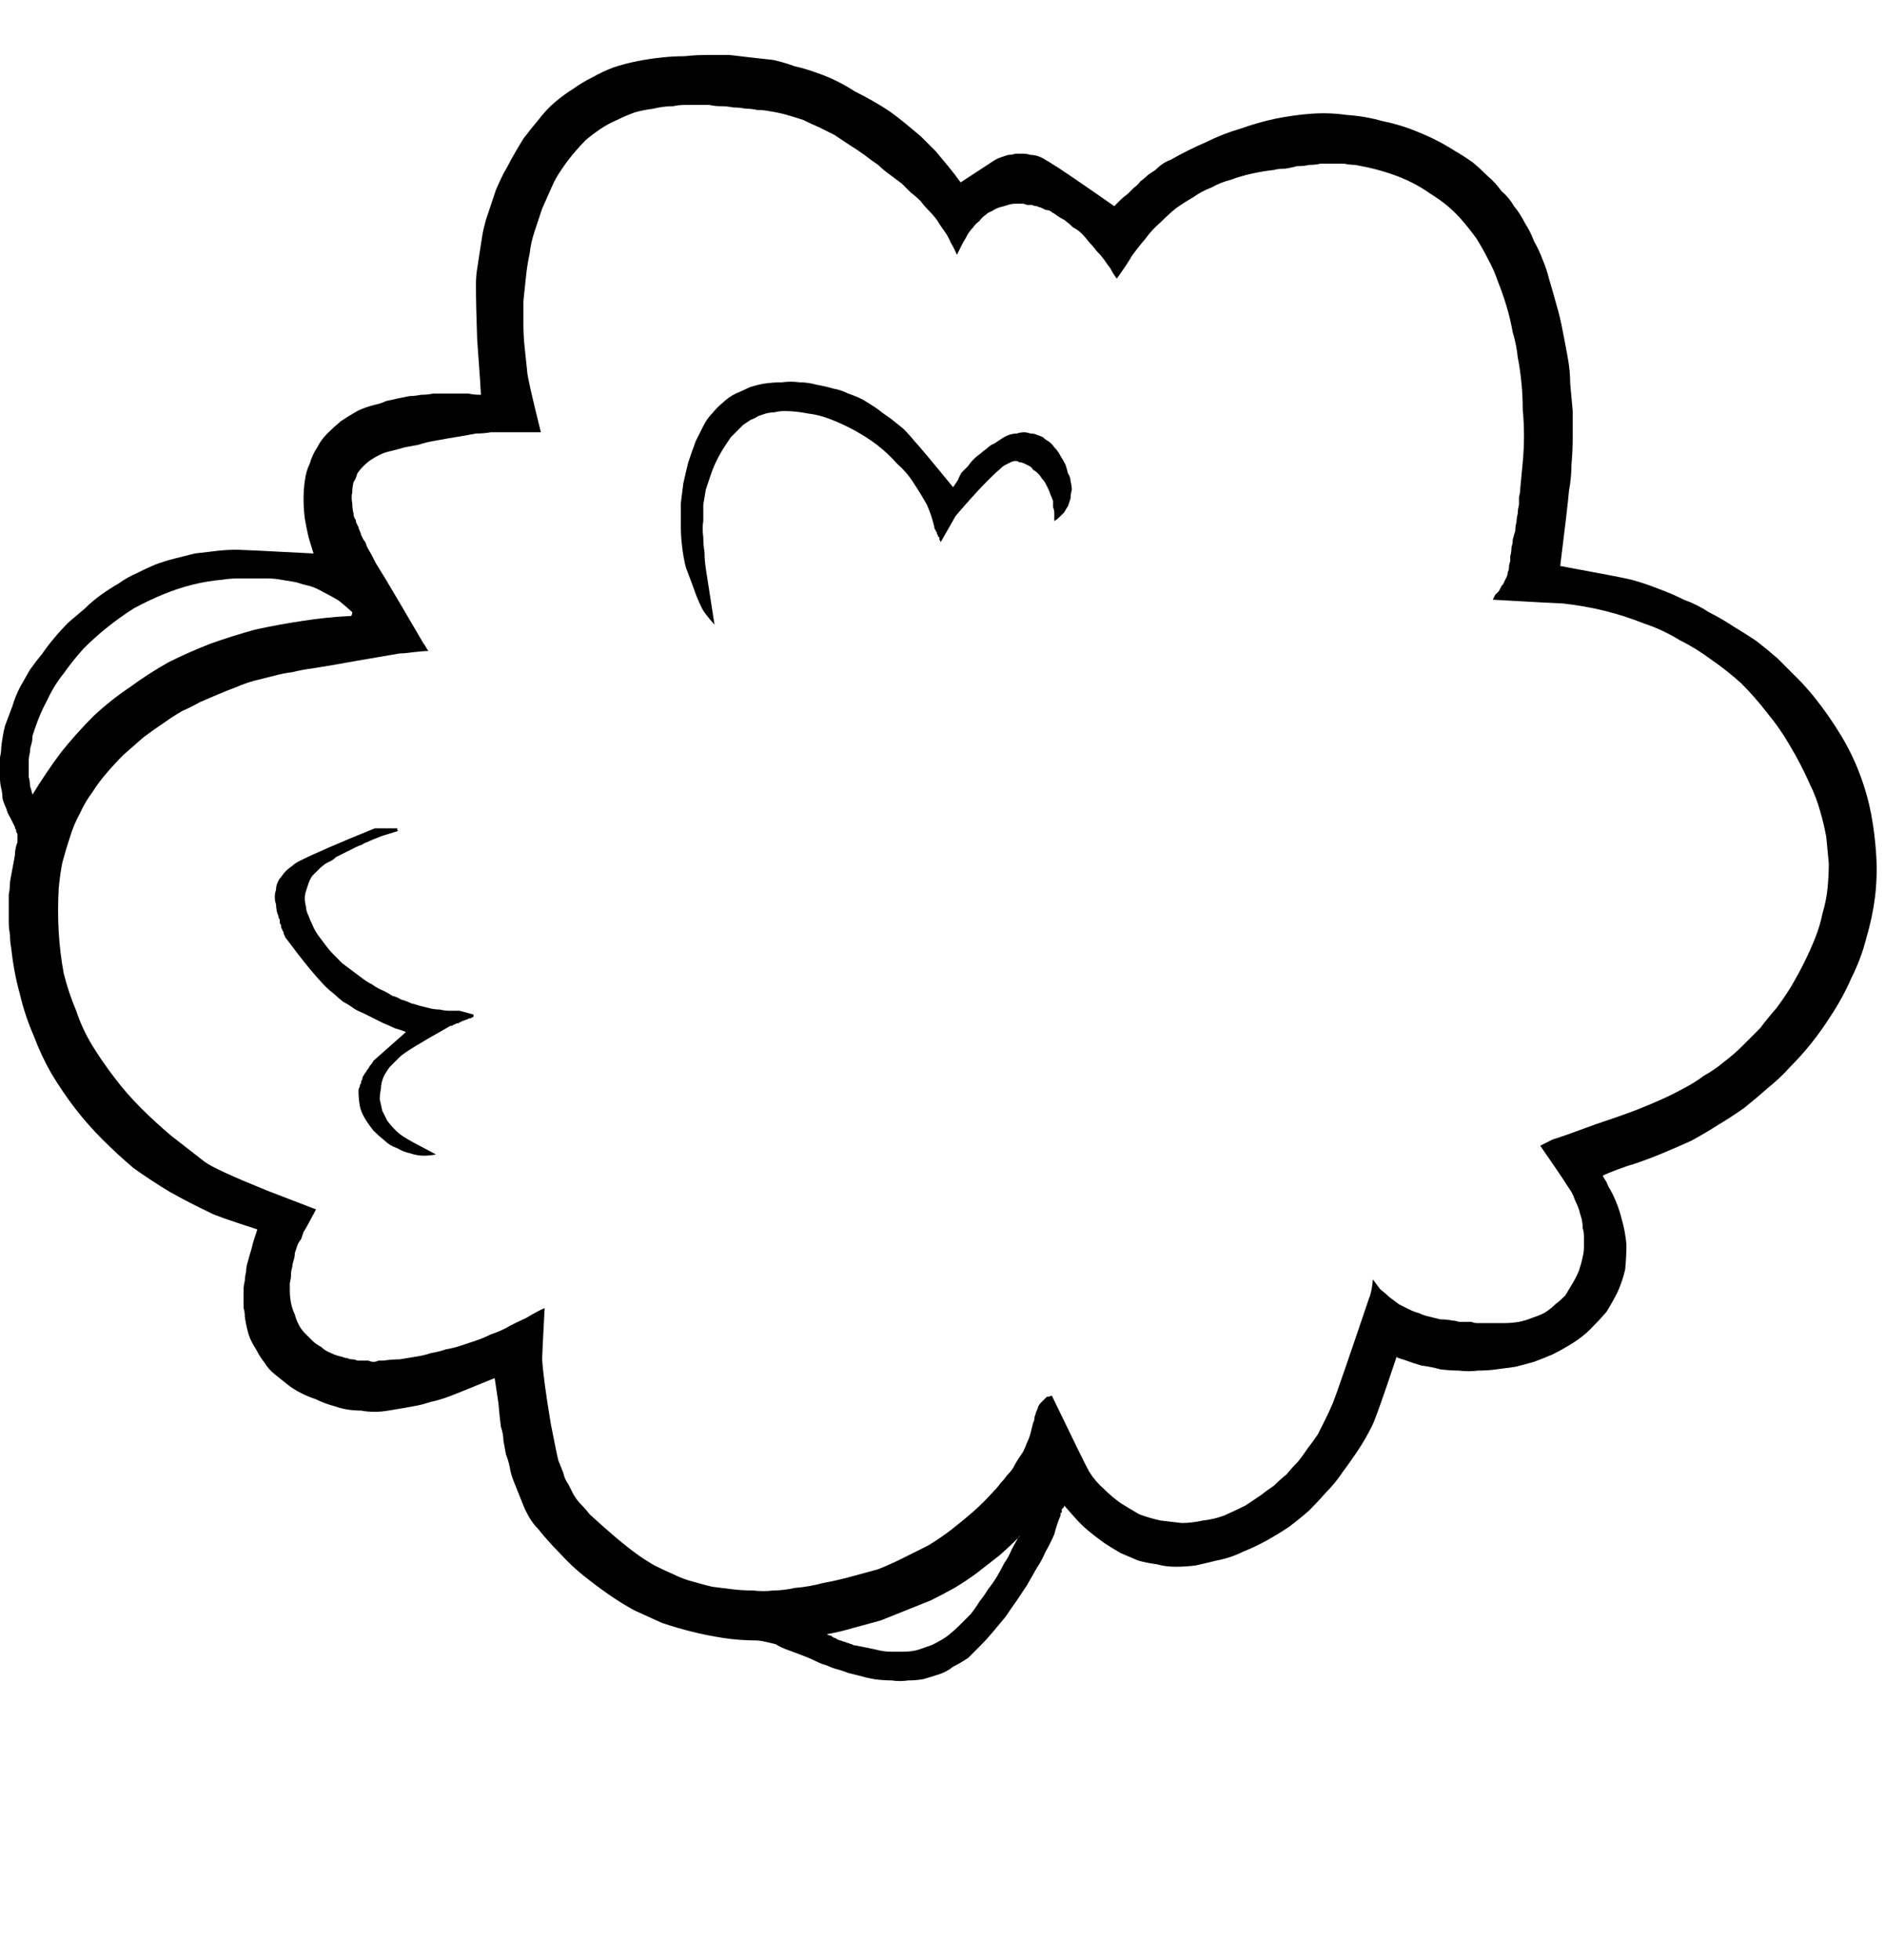 <?xml version="1.0" encoding="UTF-8" standalone="no"?>
<svg xmlns:xlink="http://www.w3.org/1999/xlink" height="78.45px" width="75.45px" xmlns="http://www.w3.org/2000/svg">
  <g transform="matrix(1.0, 0.0, 0.0, 1.0, 37.7, 39.25)">
    <path d="M-17.9 15.9 Q-19.6 16.6 -19.9 16.7 -20.2 16.8 -20.45 16.85 -20.75 16.95 -21.0 17.0 -21.3 17.05 -21.55 17.1 -21.85 17.15 -22.15 17.2 -22.45 17.25 -22.7 17.25 -23.0 17.25 -23.25 17.2 -23.55 17.2 -23.85 17.15 -24.1 17.1 -24.4 17.0 -24.75 16.9 -25.05 16.75 -25.35 16.65 -25.65 16.5 -25.95 16.35 -26.2 16.15 -26.45 15.95 -26.7 15.75 -26.95 15.55 -27.1 15.3 -27.3 15.05 -27.45 14.75 -27.65 14.45 -27.75 14.15 -27.85 13.8 -27.9 13.45 -27.9 13.25 -27.95 13.1 -27.95 12.9 -27.95 12.75 -27.95 12.55 -27.95 12.35 -27.95 12.2 -27.9 12.0 -27.9 11.85 -27.85 11.65 -27.85 11.5 -27.8 11.3 -27.75 11.15 -27.7 10.95 -27.65 10.8 -27.6 10.6 -27.6 10.55 -27.4 9.95 -29.1 9.4 -29.25 9.3 -30.1 8.9 -30.9 8.45 -31.65 8.0 -32.35 7.5 -33.0 6.95 -33.6 6.35 -34.2 5.75 -34.7 5.1 -35.2 4.45 -35.65 3.7 -36.05 3.0 -36.35 2.2 -36.7 1.4 -36.9 0.55 -37.15 -0.35 -37.25 -1.3 -37.3 -1.55 -37.3 -1.85 -37.35 -2.1 -37.35 -2.35 -37.35 -2.65 -37.35 -2.9 -37.35 -3.15 -37.35 -3.45 -37.3 -3.7 -37.3 -3.95 -37.25 -4.25 -37.2 -4.5 -37.15 -4.75 -37.1 -5.05 -37.1 -5.3 -37.0 -5.55 -37.0 -5.6 -37.0 -5.65 -37.0 -5.65 -37.0 -5.7 -37.0 -5.75 -37.0 -5.8 -37.0 -5.8 -37.0 -5.85 -37.0 -5.9 -37.05 -5.95 -37.05 -6.0 -37.05 -6.0 -37.05 -6.05 -37.1 -6.1 -37.1 -6.1 -37.1 -6.15 -37.2 -6.35 -37.3 -6.55 -37.4 -6.7 -37.45 -6.9 -37.55 -7.1 -37.6 -7.3 -37.6 -7.5 -37.65 -7.7 -37.7 -7.9 -37.7 -8.1 -37.7 -8.3 -37.7 -8.55 -37.7 -8.75 -37.7 -8.95 -37.65 -9.15 -37.65 -9.35 -37.6 -9.8 -37.5 -10.2 -37.35 -10.6 -37.2 -11.0 -37.1 -11.35 -36.9 -11.75 -36.7 -12.1 -36.5 -12.45 -36.25 -12.8 -36.0 -13.1 -35.8 -13.4 -35.5 -13.75 -35.25 -14.05 -34.95 -14.35 -34.65 -14.6 -34.3 -14.9 -34.0 -15.2 -33.65 -15.45 -33.3 -15.7 -32.95 -15.9 -32.6 -16.15 -32.25 -16.3 -31.85 -16.5 -31.5 -16.65 -31.1 -16.8 -30.7 -16.9 -30.3 -17.0 -29.9 -17.1 -29.5 -17.15 -29.05 -17.2 -28.65 -17.25 -28.2 -17.25 -28.0 -17.25 -25.15 -17.1 -25.2 -17.25 -25.35 -17.75 -25.45 -18.2 -25.5 -18.5 -25.55 -18.9 -25.55 -19.3 -25.55 -19.65 -25.5 -20.0 -25.45 -20.4 -25.3 -20.7 -25.2 -21.05 -25.0 -21.35 -24.85 -21.65 -24.6 -21.9 -24.35 -22.15 -24.05 -22.4 -23.75 -22.6 -23.4 -22.8 -23.1 -22.95 -22.7 -23.05 -22.45 -23.1 -22.25 -23.2 -22.0 -23.25 -21.8 -23.3 -21.55 -23.35 -21.3 -23.4 -21.1 -23.4 -20.85 -23.45 -20.6 -23.45 -20.35 -23.5 -20.15 -23.5 -19.9 -23.5 -19.65 -23.5 -19.45 -23.5 -19.2 -23.5 -18.95 -23.5 -18.75 -23.45 -18.45 -23.45 -18.45 -23.6 -18.6 -25.65 -18.65 -27.0 -18.65 -27.85 -18.65 -28.2 -18.6 -28.5 -18.55 -28.85 -18.5 -29.15 -18.45 -29.5 -18.4 -29.8 -18.35 -30.1 -18.25 -30.45 -18.15 -30.75 -18.05 -31.05 -17.95 -31.35 -17.85 -31.65 -17.7 -32.0 -17.55 -32.3 -17.4 -32.55 -17.25 -32.85 -17.0 -33.3 -16.75 -33.7 -16.45 -34.1 -16.15 -34.45 -15.85 -34.85 -15.5 -35.15 -15.15 -35.45 -14.75 -35.7 -14.4 -35.95 -14.0 -36.15 -13.55 -36.4 -13.15 -36.55 -12.7 -36.7 -12.2 -36.8 -11.7 -36.9 -11.2 -36.95 -10.75 -37.0 -10.3 -37.0 -9.85 -37.05 -9.4 -37.05 -8.95 -37.05 -8.5 -37.05 -8.05 -37.0 -7.65 -36.95 -7.2 -36.9 -6.75 -36.85 -6.3 -36.75 -5.9 -36.6 -5.45 -36.5 -5.05 -36.35 -4.6 -36.2 -4.2 -36.0 -3.8 -35.8 -3.5 -35.6 -3.1 -35.4 -2.75 -35.2 -2.4 -35.0 -2.1 -34.8 -1.75 -34.55 -1.45 -34.3 -1.15 -34.05 -0.85 -33.8 -0.55 -33.5 -0.25 -33.2 0.0 -32.9 0.25 -32.6 0.5 -32.3 0.75 -31.95 2.05 -32.8 2.05 -32.8 2.2 -32.9 2.35 -32.95 2.5 -33.0 2.65 -33.05 2.8 -33.05 2.95 -33.1 3.1 -33.1 3.25 -33.1 3.4 -33.1 3.55 -33.05 3.7 -33.05 3.85 -33.0 4.0 -32.95 4.15 -32.85 4.25 -32.8 4.4 -32.7 4.75 -32.5 6.9 -31.0 7.0 -31.1 7.15 -31.25 7.25 -31.35 7.45 -31.5 7.75 -31.8 7.7 -31.75 7.85 -31.85 7.95 -32.0 8.1 -32.1 8.25 -32.25 8.4 -32.35 8.55 -32.45 8.7 -32.6 8.85 -32.7 9.0 -32.8 9.15 -32.85 9.85 -33.25 10.55 -33.55 11.25 -33.9 11.95 -34.1 12.65 -34.35 13.35 -34.5 14.1 -34.65 14.8 -34.7 15.5 -34.75 16.2 -34.65 16.95 -34.6 17.65 -34.4 18.4 -34.25 19.1 -33.95 19.85 -33.65 20.55 -33.2 20.9 -33.0 21.25 -32.75 21.55 -32.5 21.85 -32.2 22.15 -31.95 22.4 -31.6 22.7 -31.35 22.9 -31.0 23.15 -30.7 23.35 -30.3 23.55 -30.0 23.7 -29.6 23.9 -29.25 24.05 -28.85 24.2 -28.5 24.3 -28.1 24.45 -27.6 24.6 -27.05 24.75 -26.55 24.85 -26.0 24.95 -25.5 25.05 -24.95 25.15 -24.4 25.15 -23.9 25.2 -23.35 25.25 -22.8 25.25 -22.3 25.25 -21.75 25.25 -21.2 25.2 -20.65 25.2 -20.15 25.1 -19.6 25.05 -19.0 24.75 -16.6 27.2 -16.15 27.6 -16.05 28.15 -15.9 28.65 -15.7 29.2 -15.5 29.7 -15.25 30.25 -15.05 30.7 -14.75 31.2 -14.5 31.65 -14.2 32.15 -13.9 32.6 -13.6 33.05 -13.25 33.45 -12.9 33.85 -12.5 34.25 -12.1 34.65 -11.7 35.0 -11.25 35.55 -10.55 36.0 -9.8 36.45 -9.05 36.75 -8.25 37.05 -7.45 37.2 -6.65 37.35 -5.85 37.4 -5.0 37.45 -4.2 37.35 -3.35 37.25 -2.55 37.0 -1.7 36.8 -0.9 36.4 -0.1 36.05 0.7 35.55 1.45 35.2 2.0 34.8 2.5 34.4 3.0 33.95 3.45 33.55 3.9 33.05 4.3 32.6 4.7 32.1 5.1 31.6 5.45 31.1 5.75 30.55 6.1 30.0 6.4 29.45 6.65 28.85 6.9 28.25 7.15 27.65 7.35 27.45 7.4 27.05 7.55 26.65 7.7 26.45 7.8 26.5 7.9 26.6 8.05 26.7 8.3 26.75 8.35 27.05 8.9 27.2 9.5 27.35 10.0 27.4 10.55 27.4 11.05 27.35 11.55 27.25 12.0 27.05 12.45 26.85 12.85 26.6 13.25 26.3 13.6 25.95 13.95 25.65 14.25 25.25 14.5 24.85 14.75 24.45 14.95 24.1 15.1 23.7 15.25 23.35 15.35 22.95 15.45 22.6 15.5 22.2 15.55 21.85 15.6 21.45 15.6 21.1 15.65 20.7 15.6 20.35 15.6 19.95 15.55 19.6 15.45 19.2 15.4 18.85 15.3 18.45 15.15 18.4 15.15 18.3 15.1 18.25 15.1 18.2 15.05 17.35 17.6 17.2 17.85 16.95 18.35 16.65 18.8 16.35 19.25 16.05 19.65 15.75 20.1 15.4 20.45 15.05 20.85 14.7 21.2 14.3 21.55 13.9 21.85 13.45 22.15 13.0 22.4 12.55 22.65 12.05 22.85 11.55 23.1 11.0 23.2 10.6 23.3 10.15 23.4 9.75 23.45 9.35 23.45 8.95 23.45 8.6 23.35 8.2 23.3 7.85 23.2 7.5 23.05 7.15 22.9 6.8 22.7 6.5 22.5 6.15 22.25 5.85 22.0 5.55 21.75 5.25 21.4 5.2 21.35 4.9 21.0 4.9 21.05 4.85 21.1 4.85 21.1 4.8 21.15 4.8 21.2 4.8 21.25 4.8 21.3 4.75 21.3 4.75 21.35 4.75 21.4 4.6 21.75 4.5 22.15 4.35 22.5 4.15 22.85 4.0 23.2 3.8 23.5 3.6 23.85 3.4 24.2 3.2 24.5 3.0 24.8 2.75 25.15 2.55 25.45 2.3 25.75 2.05 26.05 1.8 26.35 1.55 26.6 1.3 26.85 1.05 27.1 0.75 27.3 0.45 27.45 0.2 27.65 -0.1 27.75 -0.4 27.85 -0.75 27.95 -1.05 28.0 -1.35 28.0 -1.7 28.05 -2.0 28.0 -2.35 28.0 -2.7 27.95 -3.0 27.9 -3.35 27.8 -3.55 27.75 -3.75 27.7 -4.0 27.6 -4.2 27.55 -4.4 27.5 -4.6 27.4 -4.8 27.35 -5.0 27.25 -5.2 27.15 -5.45 27.05 -6.1 26.8 -5.85 26.9 -6.1 26.8 -6.25 26.75 -6.5 26.65 -6.65 26.55 -7.25 26.4 -7.4 26.4 -8.1 26.4 -8.75 26.3 -9.4 26.2 -10.0 26.05 -10.6 25.9 -11.2 25.7 -11.75 25.45 -12.3 25.2 -12.85 24.9 -13.35 24.55 -13.85 24.2 -14.35 23.8 -14.85 23.4 -15.3 22.9 -15.75 22.45 -16.15 21.95 -16.35 21.75 -16.5 21.5 -16.65 21.25 -16.75 21.0 -16.85 20.75 -16.95 20.5 -17.05 20.25 -17.15 20.0 -17.25 19.75 -17.3 19.45 -17.35 19.2 -17.45 18.95 -17.5 18.7 -17.55 18.4 -17.55 18.15 -17.65 17.85 -17.7 17.5 -17.75 16.9 -17.85 16.25 -17.9 15.9 L-17.9 15.9 M4.4 16.6 Q5.75 19.4 5.9 19.65 6.15 20.05 6.5 20.35 6.8 20.65 7.15 20.9 7.55 21.15 7.9 21.35 8.3 21.5 8.75 21.6 9.15 21.65 9.6 21.7 10.0 21.7 10.45 21.6 10.9 21.55 11.3 21.4 11.75 21.2 12.15 21.0 12.45 20.8 12.75 20.6 13.0 20.4 13.3 20.2 13.55 19.95 13.8 19.75 14.0 19.5 14.25 19.25 14.45 19.0 14.65 18.7 14.85 18.45 15.05 18.15 15.2 17.85 15.35 17.55 15.5 17.25 15.65 16.9 15.85 16.4 17.1 12.7 17.15 12.6 17.2 12.35 17.25 12.05 17.25 11.95 17.4 12.15 17.55 12.35 17.75 12.5 17.9 12.65 18.1 12.8 18.3 12.95 18.5 13.05 18.7 13.15 18.9 13.25 19.1 13.3 19.3 13.4 19.55 13.45 19.75 13.5 19.95 13.55 20.2 13.55 20.45 13.6 20.55 13.6 20.7 13.65 20.8 13.65 20.95 13.65 21.05 13.65 21.2 13.65 21.3 13.7 21.45 13.7 21.6 13.7 21.7 13.7 21.85 13.7 21.95 13.7 22.1 13.7 22.2 13.7 22.35 13.7 22.5 13.7 22.8 13.7 23.1 13.65 23.35 13.6 23.6 13.5 23.9 13.4 24.1 13.3 24.35 13.15 24.55 12.95 24.75 12.8 24.95 12.6 25.1 12.35 25.25 12.1 25.4 11.85 25.5 11.6 25.6 11.3 25.65 11.05 25.7 10.85 25.7 10.65 25.7 10.45 25.7 10.25 25.7 10.05 25.65 9.9 25.65 9.7 25.6 9.5 25.55 9.35 25.5 9.15 25.45 9.0 25.35 8.8 25.3 8.65 25.2 8.45 25.1 8.3 25.0 8.15 24.85 7.9 23.95 6.6 24.35 6.4 24.45 6.35 24.8 6.25 26.15 5.75 27.2 5.4 27.85 5.15 28.35 4.95 28.8 4.75 29.25 4.55 29.7 4.3 30.1 4.1 30.5 3.8 30.95 3.55 31.3 3.25 31.7 2.95 32.05 2.6 32.4 2.25 32.75 1.9 33.05 1.5 33.4 1.1 33.7 0.7 33.95 0.3 34.25 -0.2 34.5 -0.7 34.75 -1.2 34.95 -1.7 35.15 -2.2 35.25 -2.7 35.4 -3.2 35.45 -3.7 35.5 -4.2 35.5 -4.7 35.45 -5.25 35.4 -5.75 35.3 -6.3 35.15 -6.8 35.0 -7.35 34.75 -7.85 34.4 -8.65 33.95 -9.4 33.55 -10.1 33.05 -10.7 32.55 -11.35 32.0 -11.9 31.45 -12.4 30.8 -12.85 30.2 -13.3 29.5 -13.65 28.85 -14.05 28.1 -14.3 27.35 -14.6 26.55 -14.8 25.75 -15.0 24.85 -15.1 24.7 -15.1 22.05 -15.25 22.15 -15.45 22.15 -15.45 22.25 -15.55 22.3 -15.6 22.35 -15.7 22.4 -15.8 22.5 -15.9 22.5 -15.95 22.55 -16.05 22.6 -16.15 22.65 -16.25 22.65 -16.35 22.7 -16.45 22.7 -16.55 22.7 -16.65 22.75 -16.8 22.75 -16.8 22.75 -17.0 22.8 -17.15 22.8 -17.35 22.85 -17.5 22.85 -17.65 22.9 -17.85 22.95 -18.0 22.95 -18.2 23.0 -18.35 23.0 -18.5 23.05 -18.7 23.05 -18.85 23.1 -19.05 23.1 -19.2 23.1 -19.35 23.15 -19.55 23.15 -19.7 23.2 -20.25 23.25 -20.75 23.3 -21.3 23.3 -21.8 23.3 -22.35 23.25 -22.85 23.25 -23.4 23.2 -23.9 23.15 -24.45 23.05 -24.95 23.0 -25.45 22.85 -25.95 22.75 -26.5 22.6 -27.0 22.45 -27.5 22.25 -28.0 22.1 -28.45 21.85 -28.9 21.65 -29.3 21.4 -29.7 21.15 -30.05 20.85 -30.4 20.6 -30.7 20.25 -31.0 19.95 -31.25 19.55 -31.5 19.2 -31.75 18.8 -31.95 18.4 -32.15 17.95 -32.3 17.5 -32.45 17.05 -32.55 16.8 -32.6 16.55 -32.65 16.35 -32.65 16.1 -32.7 15.85 -32.7 15.65 -32.7 15.4 -32.7 15.15 -32.7 14.95 -32.65 14.7 -32.65 14.5 -32.6 14.2 -32.6 14.05 -32.55 13.75 -32.5 13.45 -32.5 13.3 -32.45 12.85 -32.4 12.4 -32.3 11.95 -32.2 11.55 -32.05 11.15 -31.95 10.8 -31.75 10.4 -31.6 10.05 -31.35 9.7 -31.15 9.35 -30.9 9.05 -30.65 8.75 -30.35 8.4 -30.05 8.15 -29.7 7.85 -29.35 7.6 -29.0 7.4 -28.65 7.0 -28.1 6.85 -28.3 6.75 -28.5 6.6 -28.7 6.5 -28.85 6.35 -29.05 6.2 -29.2 6.05 -29.4 5.9 -29.55 5.75 -29.75 5.6 -29.9 5.45 -30.05 5.25 -30.15 5.1 -30.3 4.9 -30.45 4.7 -30.55 4.5 -30.7 4.4 -30.75 4.35 -30.8 4.25 -30.85 4.15 -30.85 4.05 -30.9 3.95 -30.95 3.9 -30.95 3.8 -31.0 3.7 -31.0 3.6 -31.05 3.5 -31.05 3.4 -31.05 3.3 -31.1 3.2 -31.1 3.1 -31.1 3.0 -31.1 2.8 -31.1 2.65 -31.05 2.5 -31.0 2.3 -30.95 2.15 -30.9 2.0 -30.8 1.85 -30.75 1.75 -30.65 1.6 -30.55 1.5 -30.4 1.35 -30.3 1.25 -30.15 1.15 -30.05 1.05 -29.9 0.95 -29.7 0.85 -29.55 0.8 -29.45 0.6 -29.05 0.5 -29.3 0.35 -29.55 0.25 -29.8 0.1 -30.0 -0.05 -30.2 -0.2 -30.45 -0.35 -30.65 -0.55 -30.85 -0.7 -31.0 -0.85 -31.2 -1.05 -31.4 -1.25 -31.55 -1.4 -31.7 -1.6 -31.9 -1.8 -32.05 -2.0 -32.2 -2.35 -32.45 -2.55 -32.65 -2.85 -32.85 -3.1 -33.05 -3.45 -33.3 -3.7 -33.45 -4.0 -33.65 -4.3 -33.85 -4.6 -34.0 -4.9 -34.15 -5.25 -34.3 -5.55 -34.45 -5.85 -34.55 -6.2 -34.65 -6.55 -34.75 -6.9 -34.8 -7.15 -34.85 -7.4 -34.85 -7.6 -34.9 -7.85 -34.9 -8.1 -34.95 -8.35 -34.95 -8.6 -35.0 -8.85 -35.0 -9.1 -35.0 -9.3 -35.05 -9.55 -35.05 -9.8 -35.05 -10.05 -35.05 -10.3 -35.05 -10.55 -35.05 -10.75 -35.0 -11.15 -35.0 -11.55 -34.9 -11.95 -34.85 -12.3 -34.75 -12.7 -34.6 -13.0 -34.45 -13.35 -34.3 -13.65 -34.1 -13.95 -33.9 -14.25 -33.65 -14.5 -33.4 -14.75 -33.1 -15.0 -32.8 -15.2 -32.5 -15.45 -32.15 -15.6 -31.8 -15.8 -31.35 -16.0 -30.9 -16.15 -30.45 -16.3 -30.0 -16.45 -29.55 -16.5 -29.1 -16.6 -28.65 -16.65 -28.15 -16.7 -27.7 -16.75 -27.2 -16.75 -26.75 -16.75 -26.3 -16.75 -25.8 -16.7 -25.35 -16.65 -24.85 -16.6 -24.4 -16.6 -24.15 -16.05 -21.95 -17.0 -21.95 -17.45 -21.95 -17.75 -21.95 -18.05 -21.95 -18.35 -21.9 -18.65 -21.9 -18.9 -21.85 -19.2 -21.8 -19.5 -21.75 -19.8 -21.7 -20.05 -21.65 -20.35 -21.6 -20.65 -21.55 -20.95 -21.45 -21.2 -21.4 -21.5 -21.35 -21.65 -21.3 -22.05 -21.2 -22.3 -21.15 -22.5 -21.05 -22.7 -20.95 -22.85 -20.85 -23.0 -20.75 -23.15 -20.6 -23.3 -20.45 -23.4 -20.3 -23.45 -20.1 -23.55 -19.95 -23.6 -19.75 -23.6 -19.55 -23.65 -19.35 -23.6 -19.1 -23.6 -18.9 -23.55 -18.7 -23.55 -18.6 -23.5 -18.5 -23.45 -18.45 -23.45 -18.35 -23.4 -18.25 -23.35 -18.15 -23.35 -18.1 -23.3 -18.0 -23.25 -17.9 -23.25 -17.85 -23.2 -17.75 -23.15 -17.65 -23.1 -17.6 -23.05 -17.5 -23.05 -17.45 -23.0 -17.35 -22.85 -17.1 -22.65 -16.7 -22.25 -16.05 -22.25 -16.05 -21.8 -15.3 -20.75 -13.5 -20.7 -13.45 -20.65 -13.35 -20.6 -13.25 -20.55 -13.2 -20.7 -13.2 -21.15 -13.15 -21.5 -13.1 -21.7 -13.1 -22.0 -13.05 -23.45 -12.8 -24.55 -12.6 -25.2 -12.5 -25.6 -12.45 -26.0 -12.35 -26.4 -12.3 -26.75 -12.2 -27.15 -12.1 -27.55 -12.0 -27.9 -11.9 -28.25 -11.75 -28.65 -11.6 -29.0 -11.45 -29.35 -11.3 -29.7 -11.15 -30.05 -10.95 -30.4 -10.8 -30.75 -10.6 -31.1 -10.35 -31.55 -10.05 -31.95 -9.75 -32.35 -9.4 -32.75 -9.05 -33.1 -8.7 -33.4 -8.35 -33.75 -7.95 -34.0 -7.55 -34.3 -7.15 -34.5 -6.7 -34.75 -6.25 -34.9 -5.75 -35.05 -5.3 -35.2 -4.75 -35.3 -4.25 -35.35 -3.7 -35.4 -2.8 -35.35 -1.95 -35.3 -1.1 -35.15 -0.3 -34.95 0.5 -34.65 1.2 -34.4 1.95 -34.0 2.6 -33.6 3.25 -33.1 3.9 -32.65 4.5 -32.05 5.1 -31.5 5.65 -30.85 6.2 -30.2 6.7 -29.5 7.25 -29.1 7.55 -27.0 8.4 -26.75 8.5 -25.05 9.15 -25.5 10.0 -25.55 10.05 -25.6 10.2 -25.65 10.35 -25.75 10.45 -25.8 10.6 -25.85 10.75 -25.9 10.9 -25.9 11.05 -25.95 11.2 -26.0 11.35 -26.0 11.45 -26.05 11.6 -26.05 11.75 -26.05 11.9 -26.1 12.1 -26.1 12.25 -26.1 12.4 -26.1 12.65 -26.05 12.9 -26.0 13.15 -25.9 13.35 -25.85 13.55 -25.75 13.75 -25.65 13.95 -25.5 14.1 -25.35 14.25 -25.2 14.4 -25.05 14.55 -24.85 14.65 -24.7 14.8 -24.45 14.9 -24.25 15.0 -24.0 15.05 -23.9 15.1 -23.8 15.1 -23.7 15.15 -23.6 15.15 -23.5 15.15 -23.4 15.2 -23.3 15.2 -23.2 15.2 -23.1 15.2 -22.95 15.2 -22.85 15.25 -22.75 15.25 -22.65 15.25 -22.55 15.2 -22.45 15.2 -22.35 15.2 -22.0 15.15 -21.7 15.15 -21.4 15.1 -21.1 15.05 -20.75 15.0 -20.45 14.9 -20.15 14.85 -19.85 14.75 -19.55 14.7 -19.25 14.6 -18.95 14.5 -18.65 14.4 -18.35 14.3 -18.05 14.15 -17.75 14.05 -17.45 13.9 -17.2 13.75 -16.65 13.5 -16.15 13.2 -15.9 13.1 -16.0 14.95 -16.0 15.15 -15.95 15.95 -15.65 17.75 -15.6 18.0 -15.55 18.25 -15.5 18.5 -15.45 18.75 -15.4 19.0 -15.35 19.2 -15.25 19.45 -15.15 19.7 -15.1 19.95 -14.95 20.15 -14.85 20.35 -14.75 20.55 -14.6 20.8 -14.45 20.95 -14.25 21.15 -14.1 21.35 -12.9 22.45 -12.2 22.95 -11.85 23.2 -11.5 23.4 -11.1 23.6 -10.75 23.75 -10.35 23.95 -9.95 24.05 -9.6 24.15 -9.2 24.25 -8.8 24.3 -8.4 24.35 -8.0 24.4 -7.55 24.4 -7.15 24.45 -6.75 24.4 -6.35 24.4 -5.9 24.3 -5.3 24.25 -4.75 24.1 -4.2 24.0 -3.65 23.85 -3.1 23.7 -2.55 23.55 -2.05 23.35 -1.55 23.1 -1.05 22.85 -0.55 22.6 -0.05 22.3 0.4 21.95 0.85 21.6 1.25 21.25 1.7 20.85 2.1 20.4 2.25 20.25 2.35 20.1 2.5 19.95 2.6 19.8 2.75 19.65 2.85 19.5 2.95 19.3 3.05 19.15 3.15 19.0 3.25 18.85 3.35 18.65 3.4 18.5 3.5 18.3 3.55 18.1 3.6 17.9 3.65 17.7 3.7 17.6 3.7 17.55 3.7 17.45 3.75 17.35 3.75 17.3 3.8 17.2 3.85 17.1 3.85 17.05 3.9 16.95 3.95 16.9 4.0 16.85 4.1 16.75 4.15 16.7 4.2 16.65 4.3 16.65 4.4 16.6 L4.4 16.6 M-23.65 -14.6 Q-23.6 -14.65 -23.6 -14.75 -24.1 -15.2 -24.2 -15.25 -24.45 -15.4 -24.75 -15.55 -25.0 -15.7 -25.3 -15.8 -25.55 -15.85 -25.85 -15.95 -26.15 -16.0 -26.45 -16.05 -26.7 -16.1 -27.0 -16.1 -27.3 -16.1 -27.6 -16.1 -27.9 -16.1 -28.2 -16.1 -28.5 -16.1 -28.8 -16.05 -29.4 -16.0 -30.0 -15.85 -30.6 -15.7 -31.2 -15.45 -31.8 -15.2 -32.35 -14.9 -32.9 -14.55 -33.4 -14.15 -33.9 -13.75 -34.35 -13.3 -34.8 -12.8 -35.15 -12.3 -35.55 -11.8 -35.8 -11.25 -36.1 -10.7 -36.3 -10.1 -36.35 -9.95 -36.4 -9.8 -36.4 -9.6 -36.45 -9.45 -36.5 -9.3 -36.5 -9.15 -36.55 -8.95 -36.55 -8.8 -36.55 -8.65 -36.55 -8.5 -36.55 -8.3 -36.55 -8.15 -36.5 -8.0 -36.5 -7.8 -36.45 -7.65 -36.4 -7.45 -35.85 -8.35 -35.25 -9.15 -34.65 -9.9 -33.95 -10.6 -33.25 -11.25 -32.5 -11.75 -31.75 -12.3 -30.95 -12.75 -30.15 -13.15 -29.25 -13.5 -28.4 -13.8 -27.5 -14.05 -26.6 -14.25 -25.6 -14.4 -24.65 -14.55 -23.65 -14.6 L-23.65 -14.6 M3.1 22.25 Q2.7 22.65 2.3 23.0 1.85 23.35 1.4 23.7 1.0 24.0 0.5 24.3 0.05 24.55 -0.45 24.8 -0.95 25.0 -1.45 25.2 -1.95 25.4 -2.45 25.6 -3.0 25.75 -3.55 25.9 -4.05 26.05 -4.6 26.15 -4.55 26.2 -4.45 26.2 -4.4 26.25 -4.3 26.3 -4.25 26.3 -4.2 26.35 -4.1 26.4 -4.05 26.4 -3.95 26.45 -3.9 26.45 -3.8 26.5 -3.75 26.5 -3.65 26.55 -3.6 26.55 -3.55 26.6 -3.45 26.6 -3.2 26.65 -2.95 26.7 -2.7 26.75 -2.5 26.8 -2.25 26.85 -2.0 26.85 -1.75 26.85 -1.55 26.85 -1.3 26.85 -1.05 26.8 -0.85 26.75 -0.6 26.65 -0.4 26.6 -0.15 26.45 0.05 26.35 0.25 26.2 0.5 26.0 0.7 25.8 0.95 25.55 1.15 25.35 1.35 25.1 1.5 24.85 1.7 24.6 1.85 24.35 2.05 24.1 2.2 23.85 2.35 23.6 2.5 23.3 2.65 23.1 2.8 22.75 3.15 22.1 3.1 22.25 L3.1 22.25" fill="#000000" fill-rule="evenodd" stroke="none"/>
    <path d="M0.45 -19.75 Q0.55 -19.9 0.65 -20.05 0.7 -20.2 0.8 -20.35 0.95 -20.5 1.05 -20.6 1.15 -20.75 1.25 -20.85 1.4 -21.0 1.55 -21.1 1.65 -21.2 1.8 -21.3 1.95 -21.45 2.1 -21.5 2.25 -21.6 2.4 -21.7 2.55 -21.8 2.7 -21.85 2.85 -21.9 3.0 -21.9 3.15 -21.95 3.3 -21.95 3.4 -21.95 3.55 -21.9 3.7 -21.9 3.8 -21.85 3.95 -21.8 4.05 -21.75 4.15 -21.65 4.25 -21.6 4.4 -21.5 4.5 -21.35 4.65 -21.2 4.75 -21.0 4.85 -20.85 4.95 -20.65 5.0 -20.5 5.05 -20.3 5.15 -20.15 5.15 -20.0 5.2 -19.8 5.2 -19.65 5.15 -19.45 5.15 -19.3 5.1 -19.15 5.05 -19.0 4.95 -18.85 4.9 -18.75 4.85 -18.7 4.75 -18.6 4.6 -18.45 4.5 -18.4 4.5 -18.55 4.5 -18.7 4.5 -18.85 4.45 -18.95 4.45 -19.1 4.45 -19.2 4.4 -19.35 4.35 -19.45 4.3 -19.6 4.25 -19.7 4.2 -19.8 4.15 -19.9 4.1 -20.0 4.0 -20.1 3.95 -20.2 3.85 -20.3 3.75 -20.4 3.65 -20.45 3.6 -20.55 3.5 -20.6 3.4 -20.65 3.3 -20.7 3.2 -20.75 3.1 -20.75 3.05 -20.8 2.95 -20.8 2.85 -20.8 2.75 -20.75 2.65 -20.7 2.55 -20.65 2.45 -20.6 2.35 -20.5 1.7 -19.95 0.55 -18.6 0.55 -18.6 -0.05 -17.55 -0.05 -17.6 -0.1 -17.65 -0.1 -17.7 -0.1 -17.75 -0.15 -17.75 -0.15 -17.8 -0.15 -17.8 -0.2 -17.9 -0.2 -17.9 -0.2 -17.95 -0.25 -18.0 -0.25 -18.0 -0.25 -18.05 -0.3 -18.1 -0.3 -18.1 -0.3 -18.15 -0.4 -18.6 -0.6 -19.05 -0.85 -19.5 -1.15 -19.95 -1.4 -20.35 -1.8 -20.7 -2.15 -21.1 -2.6 -21.45 -3.0 -21.75 -3.45 -22.0 -3.9 -22.25 -4.4 -22.45 -4.9 -22.65 -5.35 -22.7 -5.85 -22.8 -6.3 -22.8 -6.5 -22.8 -6.7 -22.75 -6.85 -22.75 -7.05 -22.7 -7.2 -22.65 -7.35 -22.6 -7.5 -22.5 -7.65 -22.45 -7.8 -22.35 -7.95 -22.25 -8.05 -22.15 -8.2 -22.0 -8.3 -21.9 -8.45 -21.75 -8.55 -21.6 -8.65 -21.45 -8.85 -21.15 -9.0 -20.85 -9.15 -20.55 -9.25 -20.25 -9.35 -19.95 -9.45 -19.65 -9.5 -19.35 -9.55 -19.05 -9.55 -18.75 -9.55 -18.4 -9.6 -18.1 -9.55 -17.75 -9.55 -17.45 -9.5 -17.15 -9.5 -16.85 -9.45 -16.5 -9.15 -14.55 -9.1 -14.25 -9.5 -14.7 -9.6 -14.9 -9.8 -15.3 -9.95 -15.75 -10.1 -16.15 -10.25 -16.55 -10.35 -16.95 -10.4 -17.4 -10.45 -17.8 -10.45 -18.25 -10.45 -18.65 -10.45 -19.1 -10.4 -19.5 -10.35 -19.9 -10.25 -20.35 -10.15 -20.75 -10.0 -21.2 -9.85 -21.6 -9.7 -21.9 -9.55 -22.2 -9.4 -22.5 -9.2 -22.7 -9.0 -22.95 -8.75 -23.15 -8.55 -23.35 -8.25 -23.5 -8.0 -23.6 -7.7 -23.75 -7.4 -23.85 -7.1 -23.9 -6.75 -23.95 -6.4 -23.95 -6.05 -24.0 -5.7 -23.95 -5.35 -23.95 -5.0 -23.85 -4.7 -23.8 -4.35 -23.7 -4.05 -23.65 -3.75 -23.5 -3.45 -23.4 -3.15 -23.25 -2.9 -23.1 -2.6 -22.9 -2.35 -22.7 -2.05 -22.5 -1.8 -22.3 -1.55 -22.1 -1.3 -21.85 -1.1 -21.6 -0.9 -21.4 0.45 -19.75 L0.45 -19.75" fill="#000000" fill-rule="evenodd" stroke="none"/>
    <path d="M-18.75 1.45 Q-18.8 1.45 -18.85 1.5 -18.95 1.5 -19.0 1.55 -19.05 1.55 -19.15 1.6 -19.2 1.6 -19.25 1.65 -19.3 1.65 -19.35 1.7 -19.45 1.7 -19.5 1.75 -19.55 1.75 -19.6 1.8 -19.7 1.8 -19.75 1.85 -21.45 2.8 -21.7 3.05 -21.9 3.25 -22.1 3.45 -22.25 3.65 -22.35 3.85 -22.45 4.1 -22.45 4.3 -22.5 4.55 -22.5 4.75 -22.45 4.95 -22.4 5.2 -22.3 5.4 -22.2 5.6 -22.05 5.8 -21.85 6.0 -21.7 6.15 -21.45 6.3 -21.3 6.4 -20.25 6.95 -20.5 7.0 -20.75 7.0 -21.0 7.0 -21.3 6.9 -21.55 6.85 -21.8 6.7 -22.1 6.6 -22.3 6.4 -22.55 6.2 -22.75 6.0 -22.95 5.75 -23.1 5.5 -23.25 5.25 -23.3 5.0 -23.35 4.7 -23.35 4.4 -23.35 4.3 -23.3 4.25 -23.3 4.15 -23.25 4.1 -23.25 4.0 -23.2 3.95 -23.2 3.85 -23.15 3.8 -23.1 3.7 -23.05 3.65 -23.0 3.55 -22.95 3.5 -22.9 3.4 -22.85 3.35 -22.8 3.3 -22.75 3.2 -22.7 3.15 -21.45 2.05 -21.7 1.95 -21.9 1.9 -22.1 1.8 -22.35 1.7 -22.55 1.6 -22.75 1.5 -22.95 1.4 -23.15 1.3 -23.4 1.2 -23.55 1.1 -23.75 0.95 -23.95 0.85 -24.15 0.7 -24.3 0.55 -24.5 0.4 -24.65 0.25 -25.25 -0.35 -26.25 -1.7 -26.3 -1.75 -26.3 -1.8 -26.35 -1.85 -26.35 -1.95 -26.4 -2.0 -26.4 -2.05 -26.45 -2.1 -26.45 -2.2 -26.45 -2.25 -26.5 -2.3 -26.5 -2.35 -26.5 -2.45 -26.55 -2.5 -26.55 -2.55 -26.55 -2.6 -26.6 -2.7 -26.65 -2.9 -26.65 -3.05 -26.7 -3.2 -26.7 -3.35 -26.7 -3.5 -26.65 -3.65 -26.65 -3.8 -26.6 -3.9 -26.55 -4.05 -26.45 -4.15 -26.35 -4.3 -26.25 -4.4 -26.15 -4.5 -26.0 -4.6 -25.9 -4.7 -25.7 -4.8 -24.8 -5.25 -22.7 -6.1 -22.7 -6.1 -21.8 -6.1 -21.8 -6.05 -21.8 -6.05 -21.8 -6.0 -21.75 -6.0 -21.9 -5.95 -22.4 -5.8 -22.8 -5.65 -23.0 -5.55 -23.15 -5.5 -23.2 -5.45 -23.35 -5.4 -23.45 -5.35 -23.55 -5.3 -23.65 -5.25 -23.75 -5.2 -23.85 -5.15 -23.95 -5.1 -24.05 -5.05 -24.15 -5.0 -24.25 -4.95 -24.35 -4.85 -24.45 -4.8 -24.55 -4.75 -24.65 -4.7 -24.8 -4.6 -24.95 -4.45 -25.1 -4.3 -25.2 -4.2 -25.3 -4.05 -25.35 -3.9 -25.4 -3.75 -25.45 -3.6 -25.5 -3.45 -25.5 -3.3 -25.5 -3.15 -25.45 -2.95 -25.45 -2.8 -25.35 -2.6 -25.3 -2.45 -25.2 -2.25 -25.1 -2.0 -24.95 -1.8 -24.8 -1.6 -24.65 -1.4 -24.5 -1.2 -24.35 -1.05 -24.15 -0.85 -24.0 -0.7 -23.8 -0.55 -23.6 -0.4 -23.4 -0.25 -23.2 -0.1 -23.0 0.05 -22.8 0.15 -22.6 0.3 -22.35 0.4 -22.15 0.5 -22.0 0.6 -21.8 0.65 -21.65 0.75 -21.45 0.8 -21.25 0.9 -21.05 0.95 -20.9 1.0 -20.7 1.05 -20.5 1.1 -20.3 1.15 -20.1 1.15 -19.9 1.2 -19.7 1.2 -19.5 1.2 -19.3 1.2 -19.3 1.2 -18.75 1.35 -18.75 1.4 -18.75 1.45 L-18.75 1.45" fill="#000000" fill-rule="evenodd" stroke="none"/>
  </g>
</svg>
